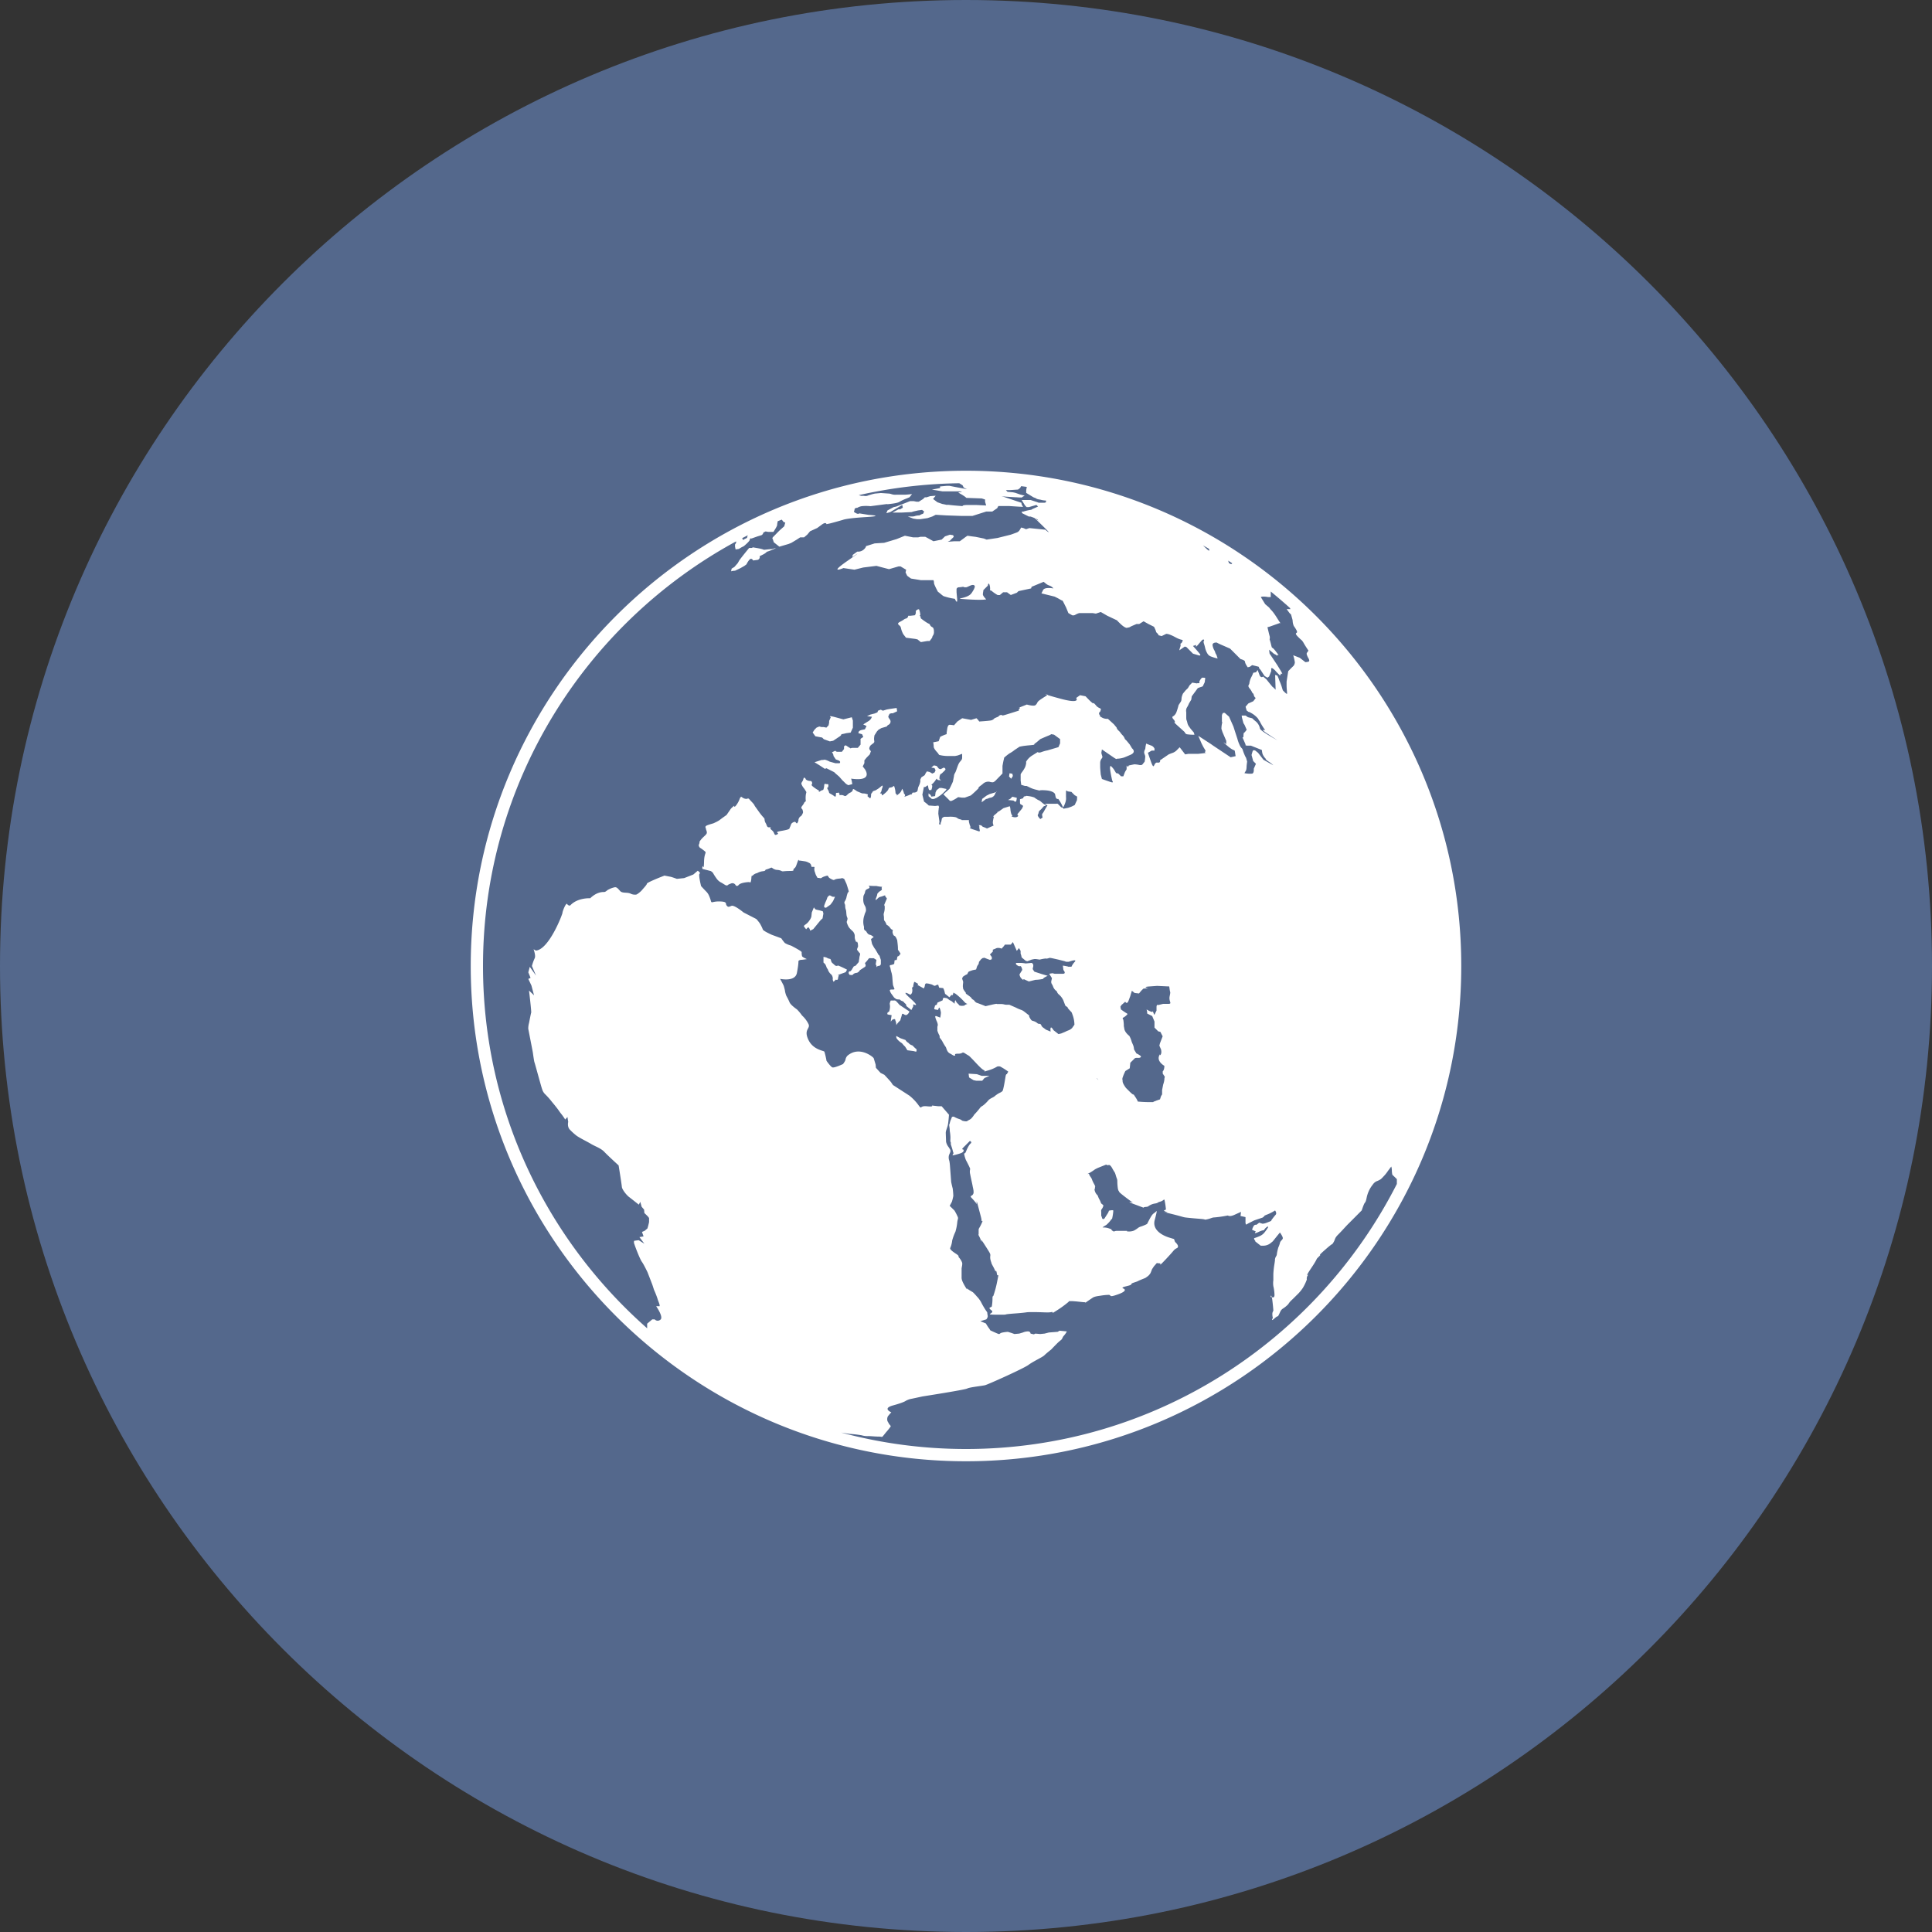<svg xmlns="http://www.w3.org/2000/svg" width="1024" height="1024" fill="none">
   <rect width="100%" height="100%" fill="#333333" stroke="none"/>
   <g clip-path="url(#a)">
      <path fill="#54688C" d="M512 1024c282.77 0 512-229.23 512-512S794.77 0 512 0 0 229.23 0 512s229.23 512 512 512Z"/>
      <path fill="#fff" d="m523.77 423.14.89-.3a3.107 3.107 0 0 0 2.63-1.75c.185-.46.413-.902.68-1.32-.407.179-.824.333-1.25.46l-2.06.59-1.76.86-2.33 1.76-.12.79-.16 1 2.33-1.75a4.196 4.196 0 0 0 1.15-.3m-88-32.26.86.87 3.2 1.16 1.76-.33 3.48-2.32c.87-.56.87-1.13.87-1.13l1.43-.29 1.2-.29 2.28-.31 1.19-2.59v-3.77l-.57-1.77-4.47 1.13-4.29-1.16c-4.39-1.16-2.38 0-2.38 0l-.87 2v.88l-.3 1.45-1.16 1.2-1.45-.3h-1.13l-1.19-.29-1.45.59-1.13 1.16-.92 1.43 1.43 2 3.61.68Zm-43.31-89.8 2.06-1.17 1.15-.86c.364-.828.845-1.6 1.43-2.29 1.2-1.49 2.07.26 2.07.26l2-.26a1.532 1.532 0 0 0 1.227-.636 1.53 1.53 0 0 0 .223-1.364l1.76-.87c1.71-.86 2-1.45 2-1.45a31.187 31.187 0 0 0 3.78-1.46c2.63-1.16-.87 0-.87 0s-.87 0-3.2.27 0 0-5.16-.86 0 0-3 0h-.87s-4.34 5.25-5.26 6.67l-.8 1.4-1.76 2-1.45.87-.3 1.45a6.721 6.721 0 0 1 2.06-.31l2.91-1.39Zm105.49 116.5-1.5 1.16-.57 1.16-.26 2-2 .29-.35-.86-1.13-.87v1.5l1.76 1.46h1.1l1.45-.6 1.76-1.16a19.198 19.198 0 0 0 2.06-1.75l.89-.87.56-.89-2.63-.55h-1.13l-.01-.02Zm124.63-35.46c.92 1.49-1.76-.56 1.76 2.63l3.53 3.18a1.884 1.884 0 0 0 1.13 1.19c1.35.2 2.715.29 4.08.27l-.31-1.16-1.71-2-.61-.87a5.367 5.367 0 0 1-1.15-2.4c-.3-1.45-.56-1.13-.56-2.62v-2.91a3.61 3.61 0 0 1 .26-2.32c.473-.728.871-1.502 1.19-2.31l1.2-2 .26-1.77 3.2-4.34c2-.87 2.58-.59 2.89-1.46.31-.87.87-1.45.87-2.29 0-.84.57-1.77-.3-1.77-.87 0-1.13-.27-1.76.57-.63.84.3-.57-.57.86-.87 1.43.57 1.46-.87 1.46s.31.29-1.43 0l-1.77-.29-1.43 1.45-.86 1.46-1.2 1.16-1.42 1.72a9.642 9.642 0 0 0-.63 1.75c-.27 1.2 0 1.77-.57 2.64l-1.13 1.72a35.73 35.73 0 0 1-1.15 3.79 4.755 4.755 0 0 1-1.49 2s-1.2.29-.31 1.45c.89 1.16 0-.29.87 1.16m-145.3-50c.3.87.3 1.16.57 2 .27.84.87 2 .87 2l1.47 1.89 4.91.63 1.2.27 1.76 1.43 3.47-.59h1.2l.86-1.13c.89-1.17.27-.89.89-1.78a3 3 0 0 0 .51-2 4.003 4.003 0 0 0-.26-1.73c-.26-.87-1.15-.59-1.76-1.78-.61-1.19 0 0-3.2-2.29s-1.13-1.16-2-2.36c-.87-1.2 0 0 0-.85a9.562 9.562 0 0 0-.57-2.62c-.31-.86-1.81.57-1.81.57v.87a2.373 2.373 0 0 1-.52 1.46l-2.33.27h-1.19a1.54 1.54 0 0 1-1.15 1.46c-1.13.27-.86.57-3.19 1.75-2.33 1.18 0 1.75.27 2.64M451 396.73l-1.09-.63-1.69-1.1-.87.55V397l-1.13 1.45h-2.33a1.196 1.196 0 0 1-1.13-.57l-1.81.86.61.87.27 1.16 1.17 1.73 1.45.55c1.45.63.57 1.46.57 1.46h-2.27l-3-.83a11.946 11.946 0 0 0-2-.87 2.185 2.185 0 0 0-1.5 0h-.82l-3.72 1.19 2.84 1.75 2.63 1.75.87-.31 4.08 2.07.87.83 1.71 1.46 1.76 2 1.2 1.16a5.275 5.275 0 0 0 2 1.45l2.07-.57-.31-1.75-.31-1.15c12.19 1.72 7.28-5 7.28-5l-1.13-1.46.87-1.77V403l1.15-1.42 1.71-1.75.61-1.72a2.124 2.124 0 0 1-.87-1.46c.087-.664.393-1.28.87-1.75l1.15-.87c1.19-.9.3-1.16.56-3.2.1-.6.1-.91.17-1.08l1.34-2.12.82-.87 1.5-.86 2-.59c2-.57 0 0 1.77-1.16a1.877 1.877 0 0 0 1.083-1.878 1.867 1.867 0 0 0-.223-.732l-.61-.87c-.57-.87-.26-1.16-.26-1.16l.56-1.16.87-.29h.87l2.29-1.06-.26-1.75s-4.65.6-5.54.89l-1.76.55-1.13-.55-1.45.55-.31.87-1.43.59-2.33.6-1.76.85 2.63.29-.57 1.16-.87.9-3.19 2 1.76.86-.89 1.75-1.49.29c-1.39.29-1.71.87-1.71.87l-.27.87 2 .57.63 1.46-.89.57c-.87.57-.56.83-.56.83v2.64l-1.45 1.72h-2.36c-1.28 0-1.43.23-1.28.38m104.44 120.55s.27-.25-.21-.09l.21.09ZM485 555.49l-.82-.79a1.863 1.863 0 0 0-1.13-.79 3.864 3.864 0 0 1-1.55-1.16l-.57-.36a4.268 4.268 0 0 1-1-1.17l-2.68-.94-2.18-1.2c-.082.468-.004.951.22 1.37a9.01 9.01 0 0 0 2.53 2.31c.363.277.674.616.92 1l1 1 1.19 1.9 3.26.43 1.39.35c.2-.351.275-.761.21-1.16a1.462 1.462 0 0 0-.78-.72M548.23 515l-.57-.86c-.63-.85 0-1.16 0-2.33a1.468 1.468 0 0 0-.87-1.46l-3.2.3a16.488 16.488 0 0 0-2.94-.3h-1.72c-.86 0-.3.86-.3.86s1.2 1.16 2 .87c.8-.29 1.19 2 1.19 2l-1.45 2.33a3.594 3.594 0 0 0 1.45 2.59c1.45 1.2 0 0 .87 0l2.63 1.2 3.47-.87A20.348 20.348 0 0 0 552 519c1.71-.27 0 0 2-1.15l1.25-.66-2.68-.79-4.34-1.4Zm-71.63 26.35c.78-.6.63-.82.78-1.38.255-.692.466-1.401.63-2.12.35-1.52 1.5.77 2.68 0a3.206 3.206 0 0 0 1.31-1.75l-5.22-3.48s-1.19-1.37-1.76-1.94a1.48 1.48 0 0 0-1.34-.39h-1.55a6.357 6.357 0 0 0-.57 1.73 6.84 6.84 0 0 1 0 3c-.4 2.11-.78.92-1.13 1.75-.35.83.16.94.16.94l2 .36s-.21 1.19-.4 2.74c-.19 1.55.21-.36 1.39-.59 1.18-.23.73.22 1.13 1 .234.682.352 1.399.35 2.12a8.745 8.745 0 0 1 1.55-1.93m-42.32-58.93s-1.45-.27-1.9-.44c-.45-.17-1-1.13-1-1.13l-1.13 2.74s-.16 1.89-.26 2.35a7.021 7.021 0 0 1-1 1.88 7.254 7.254 0 0 1-2.16 2.18c-1.2.76-.57 1.19-.57 1.19l1 1.3a8.006 8.006 0 0 1 1-1c.42-.27 1.15 1.32 1.15 1.75l1.65-.87 3.31-4.05a12.887 12.887 0 0 1 1.6-1.62s.3-1.88.4-2.32c.1-.44-.3-1.46-.3-1.46l-1.79-.5Zm8.12 29.07c-.83-.86-1.45-1.16-1.72-1.75-.27-.59-.3-1.59-.87-1.59a4.25 4.25 0 0 1-1.6-.61 6.724 6.724 0 0 0-1.76-.43v3c.366.299.701.634 1 1 .294.563.535 1.152.72 1.76.17.4.57.59.73 1.32a5.927 5.927 0 0 0 1.76 2.33 3.312 3.312 0 0 1 .68 2.62c.077.417.237.815.47 1.17l1.18-1.17s1 .56 1.15-.46c.15-1.02.16-1.16.46-1.58.3-.42-1.86.14.87-.89l2.74-1 .73-1.32a50.897 50.897 0 0 0-4.64-2.18c-.44 0-1.07.57-1.93-.29M437.17 481l.63.13 2.28-1.59a21.175 21.175 0 0 0 1.49-2c.27-.63 1-2.21 1-2.21h-.73c-.73 0-.73-.13-1.3-.42-.57-.29-.73-.46-1.19-.17a5.006 5.006 0 0 0-.82.9s-.31 1-.63 1.72a20.28 20.28 0 0 0-1 2.49c-.31 1.06.26 1.19.26 1.19m99.68-69.75-.26-1.19-1.5-.26-.26 1.72 1.13 1.19.89-1.46Zm18.29-42.82c.106-.057.206-.124.3-.2 0 0-2.67-.6-.3.2Zm-2.79 63.15v-.1s-.31.55 0 .1Zm121.14 255.71s.26.16.57.3c-.36-1.9-.57-.3-.57-.3ZM482 263.49l-.1.09s.56-.25.1-.09Zm196.7 66.65-.21.05c.47.5.21-.05.21-.05Zm-140.09 94.47c.183-.57.284-1.162.3-1.76l-2.32-.57-1.2 1.17-1.13.56 2.89.3s1.15 1.13 1.46.3Zm-10.44-5.25s-.05 0-.21.43c.42-.31.21-.43.21-.43ZM516 572.52l1.45.29h3.15l1.19-1.43 2.63-1.15h-4.08l-2.58-.9-4.39-.27.26 2 2.37 1.46Zm49.09-60.46-1.76-.27.3 2.33s1.76 2-.3 2H559l-1.19-.3-1.71.3 1.45 2.32-.31 1.45a2.094 2.094 0 0 0 .31 1.76c.56.83.56 1.42 1.13 2.31a5.29 5.29 0 0 0 1.45 1.43c.192.707.61 1.332 1.19 1.78a9.004 9.004 0 0 1 2.33 3.18c.3.86.57 1.47.87 2.33.3.86.87.56 1.45 1.42.58.86-1.2-1.13.57.9s1.19.85 2.06 3.2c.547 1.58.841 3.238.87 4.91l-1.24 1.76a5.282 5.282 0 0 1-1.71 1.16c-.685.245-1.353.536-2 .87l-2.06.86-1.45.33-2.63-2.07s-2-3.67-1.55.77l-.57-.27-1.9-.79s-.42-.35-1.55-1.15c-1.13-.8-.78-1.92-1.9-1.92-1.12 0-.78-.42-2.33-1.16s-1.6 0-2.74-2c-1.14-2 .78-.39-1.2-1.94-1.98-1.55-2.33-1.92-3.47-2.33a17.981 17.981 0 0 1-2.74-1.19l-3.47-1.51h-1.55c-1.2 0-1.2-.38-3.1-.38h-2s.63-.38-2.68.38l-3.26.76s-3.31-1.35-4.49-1.72c-1.18-.37-1.35-1.37-2.12-1.73-.77-.36-.82-1-1.6-1.58-.78-.58-1.35-1-1.9-1.37-.55-.37-.36-.74-.36-.74l-.78-1-.61-1-.17-1.19v-.77l.17-1.72-.17-.63-.4-1.15.4-1 1.15-.77 1.19-.61.57-1.17a5.445 5.445 0 0 1 1.19-.55c.52-.2 1.15-.39 1.15-.39l1.76-.36.57-1.78.77-1.16.22-1.13 1.09-1.37.78-.59 1-.18s.78.36 1.9.77c.94.31 1 .36 1 .39l1-.39v-1.16l-1-1.35 1.54-1.54v-1l1.39-.55a2.83 2.83 0 0 1 1.5-.39 4.365 4.365 0 0 1 1.76.39l1.19-1.34.57-.79h3.1l1.13-1.35 2.06 4.66 1.15-1.49.87 1.49v1.42l.3.87.27 1.19 2.06 1.72.87.31.87-.31 1.45-.57 1.45-.29h.87l2 .29a19.424 19.424 0 0 1 3.2-.59c.87 0-.63.3.87 0s.57-.55 3.15 0l2.63.59 3.52.89s.26.27 1.13.27h.89s4.64-1.75 3.19 0a9.222 9.222 0 0 0-1.76 2.61h-2s.87 0-.83-.29m17.16 60.41-.87-.82v-.23l.87 1.05Zm25.89-35.7s-.92 0 .82.86l1.76.87 1.2 2.91v3.2l2 2 1.13.27 1.2 2.36-1.44 3.73-.3 1.2.87 2s.56 2-.31 2.92c-.87.92 0-2-.82.87s2.91 4.92 2.91 4.92c0 2.32-.87 2.92-.87 2.92v1.19l1.13 1.73a3.881 3.881 0 0 0-.26 1.45 11.47 11.47 0 0 1-.63 2.62l-.57 2.92v2.31l-.56.89-.57 1.75-1.76.6c-.472.214-.956.401-1.45.56-.87.3.87.3-2.33.3-2.74 0-5.42-.23-6.2-.3a11.26 11.26 0 0 0-1.08-2.06l-1.15-1.73s0 .61-2.06-1.43l-2-2s-1.77-2.32-1.77-3.49c0-1.17-.3-.86 0-2a27.211 27.211 0 0 1 1.45-3.47l2.33-1.46.3-2.94s.57-.57 1.45-1.42.87-1.17 2.06-1.17h1.15s1.76-.27.56-1.19a9.198 9.198 0 0 0-2-1.16s-.3-.56-.87-1.46c-.57-.9-.3-.83-.57-2-.27-1.17-.87-2-1.19-3.2a11.911 11.911 0 0 0-1.13-2.64s-2.33-1.73-2.64-3.74c-.31-2.01-.26-.86-.26-2.06a21.896 21.896 0 0 0-.3-2.89s-.87-.55.3-1.16a6.678 6.678 0 0 0 2-1.76l-.61-.44-.26-.13c-.17-.1-.42-.29-.89-.57L594.1 535l-.26-1.43.57-.89 2-1.76s.87 1.76 1.76-.57l.87-2.32.87-2.91 1.45 1.17 2.33.27 1.19-1.45L606 524l2.58-.27s-3.47-.61.61-.89l4.08-.3 6.36.3s0-.86.3 1.46.57.87 0 3.78c-.57 2.91 1.71 4-.87 4h-2.63l-2.58.63s-.87-.63-.87 1.16v1.76l-1.13 2.29c-.94-1.71-.63-2.29-.94-1.71-.31.58-3.19-1.17-3.19-1.17l.4 1.76Zm-57.88-261c.05.26-.63-.35-1.45-1.07.68.33 1.35.72 1.45 1.07Zm190.11 351.75C698 710.79 611.57 768 512 768a254.643 254.643 0 0 1-66.13-8.7l4.39.69c2.145.128 4.282.375 6.4.74 1.128.335 2.304.48 3.48.43 1.64 0 3.52.26 5.42.26s1.86.48 2.44-.26c.58-.74.63-.77 1.6-2a32.31 32.31 0 0 0 2.48-3.09c.16-.42-.87-1.15-1-1.58-.13-.43-.82-1.15-.82-1.9a3.539 3.539 0 0 1 .3-1.86 22.62 22.62 0 0 1 1.86-2.16s-5-2.06.87-3.66 6.81-2.45 6.81-2.45a12.015 12.015 0 0 1 2.18-.9c.73-.13 6.67-1.42 6.67-1.42s22.43-3.49 23.71-4.2c1.28-.71 7.86-1.35 9.46-1.76 1.6-.41 20.47-8.86 23-10.76 2.53-1.9 7.39-4.05 8.42-5.09 1.03-1.04 3.61-3.06 3.61-3.06s2.18-2.29 2.63-2.71a22.092 22.092 0 0 1 2.58-2.33c.78-.63.78-1.51 1.45-2.2.647-.71 1.202-1.5 1.65-2.35l-3.87-.38-1 .59-2.32.18-2.33.18-2.33.59-2.33.22-2.53-.22-.78.39-1.76-.39s0-1.35-1.71-1.15a6.514 6.514 0 0 0-2.33.56l-2 .59-2.48.22-1.6-.57-1.9-.59c-.92.06-1.835.177-2.74.35-2.12.4-1.15 1.22-2.7.59-1.55-.63-3.87-1.73-3.87-1.73a8.688 8.688 0 0 0-1-1.51c-.57-.81-1.35-2.15-1.35-2.15l-2.94-1.2 3.14-.94a2.83 2.83 0 0 0 .78-1.54c0-.77-.21-1.21-.21-1.77s-.21-.61-.92-1.69a41.572 41.572 0 0 1-2.38-4.13 13.596 13.596 0 0 0-2.28-3.06 25.573 25.573 0 0 0-2-2.15c-.82-.57-2.74-1.52-3.1-2.11-.36-.59.73 2.11-1.19-1.17s-1.76-4.05-1.76-5.07v-4.25c0-.55.61-2.51.21-3.31a8.38 8.38 0 0 0-1.55-2.51c-.78-.76.63-.57-1.71-2.08-2.34-1.51-3.31-2.53-2.94-3.1a13.463 13.463 0 0 0 1-3.87c.428-1.599 1-3.155 1.71-4.65a26.612 26.612 0 0 0 1-5.21c.21-1.56.63-1.78.21-2.72a28.765 28.765 0 0 0-1.71-3.31l-2.53-2.49 1.15-2.14c.326-1.025.583-2.071.77-3.13a39.701 39.701 0 0 0-.35-4.06c-.21-.56-.78-3.28-.78-3.28l-.63-8.35a26.228 26.228 0 0 0-.35-2.89 4.822 4.822 0 0 1-.21-2.91c.4-1.17.78-1.56.78-2.33s-.22-.81-.92-2a6.59 6.59 0 0 1-1.39-2.92c0-.55-.16-4.22-.16-4.83a5.895 5.895 0 0 1 .35-1.54s.21-.61.63-1.92c.42-1.31.73-6 .73-6l-3.88-4.48h-1.71l-3.52-.4s1.34.82-2.68.4c-4.02-.42-2.38 2.14-4.51-.77a25.892 25.892 0 0 0-4.64-4.83l-8.74-5.65s-.56-.77-.92-1.35c-.36-.58-3.66-4.08-3.66-4.08l-2-1-2.46-2.7-.17-1.75s-.82-2.72-1-3.31c-.18-.59-7.54-6.79-13.94-1.34a4.138 4.138 0 0 0-1 1.92c0 .78-1.34 2.49-1.34 2.49s-4.65 2.18-5.64 1.76c-.99-.42-3.1-3.47-3.1-3.47a40.432 40.432 0 0 0-1.13-4.86c-.42-.6-6-.94-8.52-6.38-2.52-5.44 1.13-5.77.16-8.12a15.098 15.098 0 0 0-3.47-4.65 24.546 24.546 0 0 0-2.74-3.28c-.57-.38-3.31-2.35-3.88-3.71a30.841 30.841 0 0 0-1.71-3.44 12.344 12.344 0 0 1-.78-3s-.4-1.73-.63-2.35c-.23-.62-1.9-3.66-1.9-3.66s7.95 1.77 8.9-3.1c.95-4.87.82-6.38.82-6.38a2.101 2.101 0 0 1 1.35-.59c.78 0 3.1-.39 3.1-.39s-2.33-1-2.53-1.56a7.348 7.348 0 0 1-.21-2.12c0-.59-5.64-3.48-5.64-3.48a13.269 13.269 0 0 1-3.26-1.37 20.963 20.963 0 0 1-1.9-2.5l-5.1-1.89s-4.3-1.93-4.65-2.72a22.344 22.344 0 0 0-1.6-3.28 27.45 27.45 0 0 0-1.86-2.32l-6.81-3.5s-4.86-4.06-6.36-3.49c-1.5.57-1.76.81-2.58-.18-.82-.99.63-2-3.47-2.15-4.1-.15-4.44 1.16-4.86-.18a18.214 18.214 0 0 0-1.13-3.13 7.314 7.314 0 0 0-1.15-1.72c-.61-.57-2.94-3.1-2.94-3.1s-1.55-6.19-.78-6.59c.77-.4-1-1.56-1-1.56l-2.33 2-4.86 1.9-3.87.4s-2.7-1-3.47-1.13c-.77-.13-3.1-.6-3.1-.6l-2.53 1s-6.77 2.7-6.77 3.28c0 .58-1.9 2.51-2.53 3.31-.63.8-2.68 2.5-3.26 2.5a5.33 5.33 0 0 1-3-.59c-1.9-.77-4.23 0-5.42-1.34-1.19-1.34-1.71-2-2.68-2a11.551 11.551 0 0 0-3.31 1.16c-1 .4-1.55 1.38-2.53 1.38-.98 0-3.88 0-7.33 3.31 0 0-6.77-.4-10.64 3.86a1.544 1.544 0 0 1-.892-.149 1.541 1.541 0 0 1-.658-.621c-.61-1-2.51 3.84-2.51 4.64 0 .8-7.19 19.54-14.11 20l-1.2-.7s1.3 3.49.57 4.81a23.162 23.162 0 0 0-1.45 4.08l2.18 5.09-3.31-4.66-.78 2.92 1.19 2.92-1.19.57 1.65 3.49 1.39 5.22-2.67-2.56s1.35 11.17 1.15 11.74c-.2.57-1 4.79-1.15 5.51a10.978 10.978 0 0 0-.4 3c.1.6 2.33 11.91 2.44 12.68.11.77.63 4.61.87 5.19.24.58 3.77 13.69 4.08 14.28a6.01 6.01 0 0 0 1.59 2.59 39.04 39.04 0 0 1 3.62 4.09c3.77 4.49 3.61 4.76 4.81 6.21a32.9 32.9 0 0 1 2.16 3.07l1.2-1.32.4 2.59s-.68 2.66 1 4.23a32.892 32.892 0 0 0 3.31 3c1.81 1.33 5.69 3.18 7.87 4.49 2.18 1.31 5.12 2.2 7 4.2s7.54 7.14 7.54 7.14 1.6 9.88 1.71 11.33c.11 1.45 2.48 4.39 3.78 5.38 1.3.99 5.21 4.09 5.21 4.09l.78-1.49.73 2.62 1.29 1.49.16 1.85s2.48 2.2 2.48 2.75v2a34.732 34.732 0 0 1-.87 3.39l-1.45 1.24-1.43.61.82 2.36-2.18.39 2.63 3.5-3-1.86-1 .1-1.43.21a2.696 2.696 0 0 0 .16 1.86c.4 1.33 2.89 7.84 3.93 9.26s3 5.54 3 5.54l2.58 6.67.87 2.68c.73 1.6 1.371 3.239 1.92 4.91.16.86 1.76 3.95.72 3.79a4.286 4.286 0 0 0-1.49 0s4.08 5.8 2.21 7.1a2.131 2.131 0 0 1-3-.16h-1.3l-2.71 2.28V704l.47.44C289.93 657.52 256 588.66 256 512c0-97.06 54.31-181.68 134.15-225.06v.79l-.57.86v1.17l.31 1.45 1.71-.27 1.43-.86 1.2-.6s3.2-2.61 3.2-3.49c0-.88.87-.57.87-.57l3.2-1.13s1.13-.33 2-.61c.87-.28 1.13-1.46 1.13-1.46l1.2-.57a6.725 6.725 0 0 0 1.76.27h2.33s2-2.91 2-3.75a5.857 5.857 0 0 1 .31-1.76l-.17-.08c.73-.31 1.5-.6 2.28-.91l1 1.26.87.29-.56 2s-2.07 1.75-3.2 2.91c-1.13 1.16-1.71 1.76-2.58 2.62-.87.86-.31 1.17-.31 1.17l.57 1.75 2.94 2.33 4.93-1.45 1.45-.59 2.91-1.75 1.76-1.16h2.06l1.71-1.46 1.45-1.75 3.82-1.75 2.33-1.72c2.33-1.76 2.58-.31 2.58-.31l1.45-.29c1.45-.3 7.3-2 7.3-2s1.76-.83 12.19-1.46 1.45-1.16 1.45-1.16l-3.52-.56c-3.47-.6-.82 0-1.71 0s-.87 0-2-.6-.3-.83-.3-1.72 1.45-.86 1.45-.86a6.597 6.597 0 0 1 2.32-.87 20.896 20.896 0 0 1 4.65 0s2.63-.33 6.67-.87.87 0 3.2-.26 4.69-.6 5.52-1.19a24.485 24.485 0 0 1 3.78-1.76l1.55-.66 1.34-1.67s-3.15.33-4 .33H475a6.384 6.384 0 0 1-2.58-.33 4.821 4.821 0 0 0-1.19-.27l-4.34-.3-3.2.3-1.2.27-2 .59-.87.33a3.847 3.847 0 0 1-1.76 0h-1.47l-1.13-.33v-.05a257.161 257.161 0 0 1 53.17-6.29l1.76 1.08.57 1.19 1.76.87-6.41-1.2-2.89-.57h-1.45l-3.52.33v.83l-4.34.87 2 .29 3.52.59h7.3c6.1 0 1.15.57 1.15.57l.86.59s1.15.6 2 1.19a8.662 8.662 0 0 1 1.45 1.13l8.16.29 1.76.57v1.17l.57 2-5.21-.26h-4.65c-2.94 0-2.63.59-2.63.59s-4.64-.33-6.67-.59c-2.03-.26-1.5 0-1.5 0s-1.13-.29-2.58-.55l-2.58-.9-2.32-1.75 1.38-1.72-2.89.23-2 .63h-.87l-.87.86-2.33 1.46h-1.13l-1.5-.3h-2L475 268.5l-1.38.3-3.26 1.75-.57 1.46 2.06-.59 6.36-3.79.3 1.46-1.43.86h-.87l-3.2 1.72h4.91l5.26-.26.87-.29 2.58-.59 2.07-.27 1.13.86-.57 1.16-.87.3-1.13.59a8.403 8.403 0 0 0-2.07.27 4.898 4.898 0 0 1-1.43.3h-2.63l2.94 1.13 2 .3h1.76l3.77-.56 2.58-.87 1.76-.9 5.54.33 7.86.27h6.1l7.3-2.32h3.2l2.58-1.75.63-1.16h5.78l4.08.27c4.08.3 3.2 0 3.2 0l-.61-.86-.27-1.16-10.49-3.53 1.19.22s.82.1 6.11.4c.72 0 1.29.08 1.76.1 3 .13 1.71-.1 1.71-.1l1.49-.85-2.37-.59-1.72-.6-.86-.3-1.22-.27-2.94-.27-.82-.9h2l4.39-.29 1.15-.87.51-.93c1 .12 2 .25 3 .39l-.31 1.71v1.46l1.5.9 2.33 1.43 1.45.56s0 .3 1.43.57c.489.068.974.168 1.45.3.764.18 1.545.277 2.33.29v.87c-.348.239-.77.345-1.19.3h-2.7a13.96 13.96 0 0 0-1.65-.59l-2.63-.87h-4.73l1.76 2.88.87.9h1.19l4-1.16.87.86-3.42 1.52s.87 0-.92.3a25.414 25.414 0 0 0-3.47.86h-.87l.3.87 3.52 1.75h.82c.74.225 1.468.488 2.18.79.61.53 1.34 1.25 2.21 2.1 9.32 9 3.47 4.08 3.47 4.08l-8.42-.86-1.76.61-1.43-.61-1.15-.29-.87 1.46a3.206 3.206 0 0 1-1.45 1.16c-.86.33-3.19 1.16-3.19 1.16l-7 1.75-5.82.87-1.45-.57-4.35-.89-2.06-.26-2.28-.33-.87.57-1.19.89-2 1.46h-2.89l-3.52.29 1.19-.59.82-.86 1.2-1.17-.31-.86-1.71-.29-2.63.9-1.77 1.71-4.34.87-3.2-1.76-1.13-.59h-2.63l-1.2.3H484l-4.39-.87-4.34 1.76-6.67 2-5 .3-4.6 1.45s0 .87-1.43 2a4.52 4.52 0 0 1-3.2.9l-2.37 1.72-.26 1.17s7.8-5.2-2.63 2.06-2.07 3.78-2.07 3.78l5.84.86 4.65-1.16 7-.87c4.34 1.17 6.67 1.75 6.67 1.75l5-1.45h1.13l2.94 1.75-.3 1.46.87 1.75c1.15.86 2 1.46 2 1.46l5.26.86h6.67c.179.466.267.961.26 1.46 0 .86 2.07 4.65 2.07 4.65 2.58 2 2.58 2.32 3.77 2.59 1.139.36 2.298.657 3.47.89l1.76.3s1.45 3.47 1.2 0l-.31-3.49v-1.76a1.346 1.346 0 0 1 1.2-.87 15.601 15.601 0 0 0 2.33-.29s.26.29 1.13.29c.87 0 .57 0 2.58-.87 2.01-.87 2.63 0 2.38.87a8.103 8.103 0 0 1-1.2 2.33c-.56.87 1.76-2.33-.56.87-2.32 3.2-11.06 2.61-2.33 3.18 8.73.57 10.18 0 10.18 0s-1.76-1.73-1.76-2.62a9.803 9.803 0 0 1 .3-2s-.61.27.87-1.16l1.45-1.46s.26-2 .87-.57a6.927 6.927 0 0 1 .27 3.18c.05-.1.21-.43 1.43.61.827.654 1.707 1.24 2.63 1.75h1.2l1.71-1.45h2s-.26-.3.87.57l1.2.86 3.19-1.19.89-.86 6.67-1.43.3-.87 6.36-2.63 1.43 1.15a6.13 6.13 0 0 0 1.76.89c.79.291 1.483.796 2 1.46 0 0-4.65-.87-5.48.86l-.87 1.76 7 1.72 1.76.89 2 1.13s.3-.26.87.9l1.45 2.88 1.19 2.92 2 1.16a2.238 2.238 0 0 0 1.76-.3 8.404 8.404 0 0 1 2.06-.86h7l1.76.29 2.59-.86 3.47 2 5.12 2.42c.421.481.868.938 1.34 1.37 2.58 2.63 3.78 2.63 3.78 2.63l1.45-.3 1.13-.61 2.63-1.13h1.45l2.33-1.46 2.58 1.46 2.94 1.46c1.76 3.47.57 2.31 1.76 3.47 1.19 1.16 0 .89 1.15 1.16l1.13.3 2.38-1.16s1.13-.3 4.91 1.77c3.78 2.07 4.08.89 3.77 2a2.008 2.008 0 0 1-1.13 1.45 2.304 2.304 0 0 1 0 1.49 18.236 18.236 0 0 0-.57 2l2.91-2 .87.26 3.47 3.5 2.89.86s1.76.59.63-.86-3.52-4.08-3.52-4.08l1.76-.57s-.87 2 .87 0l1.71-2s1.19-1.46 1.5-.59c.31.87-.63 0 0 2 .222.656.409 1.324.56 2a10.309 10.309 0 0 0 1.45 3.49c.369.512.87.913 1.45 1.16 1.221.495 2.482.883 3.77 1.16l-.56-1.75-.63-1.16a4.83 4.83 0 0 0-.57-1.46 7.424 7.424 0 0 1-.87-2.33c-.46-1.75 1.6-1.8 2.23-1.75-.05 0 .3.3 3 1.46l4 1.75 1.76 1.75 3.78 3.79s2.38.55 2.38 1.46c0 .91 1.43 2.91 1.43 2.91l1.15-.3 1.19-.86 2.33.57 1.13.29.57 1.43s-.26-.87.87.9 1.76 2.62 1.76 2.62l1.45.85.87-.61 1.13-2.85v-.9s-.26-1.43 1.15-.29.61.59 2.06 2.06l1.45 1.46.63-1.19s1.43 1.47-.31-1.46l-1.76-2.88-2.33-3.5-1.76-2.61-.25-2.06 1.76 1.45a4.79 4.79 0 0 0 1.71 1.15c.87.3.3 1.19.87.3.26-.43.73-.08.87.09-.1-.17-.56-.61-1.45-1.84-2.63-3.49-2-1.16-2.63-3.49a32.99 32.99 0 0 0-.87-3.18 3 3 0 0 0 0-1.77c-.26-.87-1.13-4.64-1.13-4.64l1.13-.29 5.64-2c-.21-.27-.68-1-1.55-2.37-2.33-3.79-3.47-4.66-3.47-4.66l-.89-1.13-2.06-1.75-2.33-3.78c1.19-.57 3.82 0 3.82 0h1.45v-2.93a270.44 270.44 0 0 1 10.18 8.73l.26.6h-2l1.45 2 .87.86.56 2c.19.565.294 1.155.31 1.75.079.787.271 1.558.57 2.29 0 0 1.76 2.37 1.76 3.2 0 .83-1.76.3.56 2.64 2.32 2.34 1.76 1.42 2.33 2.31.57.89-.57-1.13.57.87s2.58 4.08 2.58 4.08l-.82 1.16s-.3.3 0 1.16c.221.607.495 1.192.82 1.75 0 0 .92 1.46 0 1.76a5.885 5.885 0 0 1-1.65.27l-3-2.32-2.87-1.11-.57-.25c.392 1.238.683 2.505.87 3.79a3.708 3.708 0 0 1-.61 1.75l-1.45 1.43-1.45 1.49-.87 5.51v2c0 1.76.26 3.53.26 4.34s-2.27-1.72-2.27-1.72l-.36-1.16a25.472 25.472 0 0 0-1.13-3.2 11.93 11.93 0 0 1-.57-1.46 13.902 13.902 0 0 0-.87-2l-1.13-.3.26 7.83-1.45-1.45s.57.87-.87-.87-2.58-3.2-2.58-3.2l-1.76-1.47s-1.19 1.19-2-1.11l-.87-2.35-.87 1.19-1.45.27a16.883 16.883 0 0 1-.87 2 10.504 10.504 0 0 0-1.2 3.52c0 .87-1.13 1.16 0 2.62a9.335 9.335 0 0 1 1.5 2.32c.87 1.43.27-.57.87 1.43s1.45.86.57 2.07l-.87 1.13-2.63 1.19-1.45 1.72.57 2 1.19.87s-.57-.57 1.45.59a12.817 12.817 0 0 1 3.2 2.62s-.31-.59.56.87c.87 1.46 0-.3.87 1.45a35.383 35.383 0 0 0 2.59 4.08s-2.8-.94.26 1.22c.35.23.73.5 1.24.82.51.32 1 .66 1.45 1l3.47 2.23s-8.9-4.79-9.2-6.16a6.755 6.755 0 0 0-2.11-3.71 20.042 20.042 0 0 1-2-1.75l-2.33-.59-1.19-.87h-2.07c.034.593.138 1.181.31 1.75.3 1.16.63 2.33.63 2.33l.56.86 1.15 2.62-1.15 1.43s-.56-.3-.56 1.77-1.2-.6 0 2l1.13 2.64s-.57.56 1.19.56H663l5.84 2.32c.026.676.13 1.347.31 2a7.368 7.368 0 0 0 1.71 2.62s-.3.3 1.45 1.46a15.662 15.662 0 0 1 2.58 2l-5.22-2.91-2.87-3.7-1.45-1.16s-1.13-.59-1.43.33c-.3.92-.57 2-.57 2l.87 3.2 1.45 1.46-1.15 2.62s.27 2.33-.87 2.59c-1.365.11-2.74.022-4.08-.26l.87-1.46a6.693 6.693 0 0 0 .27-1.75c0-.87.3-2.91.3-2.91l-.57-2a10.119 10.119 0 0 1-.87-1.75 22.597 22.597 0 0 1-.87-2.35c-.3-1.16-.87-.83-1.76-2.88a19.412 19.412 0 0 1-1.13-3.23c-.3-.83-2.07-6.37-2.07-6.37l-2.32-5.24-2.28-2h-.87a2.481 2.481 0 0 0-.63 1.76v2.91s.3 0 0 1.19c-.168.853-.255 1.72-.26 2.59l.56 1.72 2 4.65v1.78s-3.47-2.62.57.85 3.77 1.49 4.08 3.49l.31 2-2.63.59-9.27-6.17-1.2-.85-6.69-4.35 1.76 4.08.87 1.72 1.2 2-.31 1.16s1.77 0-.87.29l-2.63.29h-5.21l-1.76.3-2.91-3.79-1.71 1.75a6.197 6.197 0 0 1-1.81 1.16c-.87.29-2.28.87-2.28.87l-4.64 3.17s.57 1.46-1.45 1.19-1.43 4.64-3.26-.29l-1.7-4.9 2-1.16h1.5v-1.11a3.46 3.46 0 0 0-1.5-1.49c-.82-.26-2.91-1.13-2.91-1.13l-.3 1.43L607 397a3.63 3.63 0 0 0-.57 1.73c0 .87.57 1.46.57 2.33-.05.882-.153 1.76-.31 2.63l-1.13 1.42s-.3.61-1.76.33a13.32 13.32 0 0 0-2.63-.33l-2.91.61-.4.81-.73-.81v2l-.87 1.46-.87 2.29h-1.2L592.7 410l-1.15-.26-.87-1.46a9.129 9.129 0 0 0-2-2.33s-.3 0-.3.86-.31-1.77 0 .87 1.13 6.08 1.13 6.08.87 1.16-.31.87c-1.18-.29-5.16-1.76-5.16-1.76l-.61-2.33s-.31-3.18-.31-4v-2.34a3.833 3.833 0 0 1 .92-2.33c.57-.86 0-1.16-.3-2.91l.3-1.75s4.65 3.2 6.36 4.36c1.71 1.16 1.45.57 1.45.57a12.44 12.44 0 0 0 2.63-.3c1.19-.27 1.19-.27 4.64-1.75 3.45-1.48.87-3.47.87-3.47l-1.19-2-1.71-2.07-.87-.83a5.133 5.133 0 0 0-1.2-2 10.586 10.586 0 0 1-1.43-1.77l-.87-.85c-.87-.86-.87-1.45-.87-1.45l-1.45-1.75-3.2-2.92a5.441 5.441 0 0 1-3.47-.87c-2-1.16 0 0-.87-1.16a1.076 1.076 0 0 1-.131-1.418c.101-.14.236-.254.391-.332l.31-.87c.3-.89-.57-.89-1.45-1.46s-.87-.83-1.76-1.75-.87-.26-.87-.26a24.388 24.388 0 0 1-2-1.76l-2-2.06-2.91-.57-2.06 1.47s2.89 3.49-8.73.27c-3.48-.93-5.38-1.51-6.41-1.82-1.08.63-4.7 2.84-5.16 3.58-.63.87-.31.87-1.2 1.72-.89.85-4.64-.27-4.64-.27l-2.91 1.15c-2.94 1.19 0 0-.87.86s-.3 1.16-.3 1.16-5.54 1.76-7.54 2.35c-2 .59-1.19 0-2 0a1.822 1.822 0 0 0-1.43.86l-2.07.87a3.218 3.218 0 0 1-2 1.19c-1.45.26-6.1.55-6.1.55l-.63-.86-.82-.87-2.89.87-4.7-.87-2.58 1.75-1.76 2a15.601 15.601 0 0 0-2.33-.29c-.89 0-1.2 1.76-1.2 1.76l-.26 1.73c-.21 1.28-.1 1.46-.05 1.46-1.2.376-2.362.865-3.47 1.46l-.82 2.32-2.89.57c.161.76.248 1.533.26 2.31 0 1.17 2.06 3.2 2.06 3.2l.82 1.16c1.519.393 3.081.592 4.65.59h3.77l1.45-.29 2.33-.87v2c0 1.16-.57 1.42-1.45 2.61s-1.71 4.64-2.33 5.54a3.406 3.406 0 0 0-.56 1.72l-.57 2.91-1.24 2.68-.57 1.11-2 1.77L500 421l2.63 2.59.87.91h.82a20.606 20.606 0 0 0 3.53-2l2 .27h1.5l3.2-1.16s1.43-1.16 3.47-3.18c2.04-2.02 0 0 .56-.89s1.45-1.17 2.63-2.31a4.262 4.262 0 0 1 3.2-.9 5.625 5.625 0 0 0 1.71.3c.89 0 2.07-1.43 2.07-1.43l3.15-3.23v-4s.3-1.76.56-2.94a7.57 7.57 0 0 0 .3-1.42 24.898 24.898 0 0 1 2.91-2.33 16.173 16.173 0 0 0 2.63-1.76l2.63-1.75a32.293 32.293 0 0 1 3.47-.57c2.33-.26 0 0 2.64-.26s1.19-.3 2.06-.87c.87-.57 2.84-2.33 2.84-2.33s2.63-1.16 4.08-1.75a7.859 7.859 0 0 0 1.76-.87l1.45.27 3.2 2.35V394l-.87 2-4.91 1.45c-5 1.46 0 0-1.19.3-.987.225-1.959.513-2.91.86-1.45.59-2 0-2 0l-3.2 2a9.857 9.857 0 0 0-2.63 2.62c-.87 1.46 0 0-.31 1.46a8.173 8.173 0 0 1-.56 2 16.773 16.773 0 0 1-1.45 2.35c-.87 1.13-.87 1.42-.87 1.42v3.2l.3 2.32 2 .59h.87l1.19.57a15.047 15.047 0 0 0 4 1.46c3.2.86 0 0 4.64.27s5.22 2 5.22 2l.3 1.46c.31 1.45 1.45 1.13 1.45 1.13a25.239 25.239 0 0 1 2.06 3.52c.57 1.43.87.26.87.26.328-.643.602-1.312.82-2a6.578 6.578 0 0 0 .31-2.88v-2.92c0-.86.87 0 .87 0l2 .29.87.89.87.86 1.3.74-.1 1.88-1.2 2.59-1.76.86-1.71.61-2.48.48c-.46-.91-1.13-.69-1.13-.69l-1.13-1.16c-1.2-1.16-.79-.78-1.77-.78h-4.08c-3.47 0-.35.78-.35.78l-1.19 2-1.01 1.79c-.3.44-.51.72-.63.86v.87l.22 1-1.2.81a6.874 6.874 0 0 1-1.13-1.38c-.57-1 0-.77.21-1.92s0 0 .16-.59.78-.78 1.76-1.93.79-1 1.55-1.16c.76-.16-.35-.77-.35-.77a14.294 14.294 0 0 1-1.76-1.38c-1.35-1.16-.92-.39-3.1-1.93s0 0-.56-.4a15.512 15.512 0 0 0-3.53-.77c-1-.2-.78.18-1.49.18s-.83 1-.83 1l-1.71.55v1.75c0 1 .57 1 .57 1l1.13.77-.56 1.35-1.9 2.33c-1.2 1.35-.22 1-.22 1.54s-1.19 1.16-2.89.59c-1.7-.57 0 0-.21-.59s-.42-.57-.57-1.16a9.752 9.752 0 0 1-.42-2.29c-.16-1.58-.4-1.58-.4-1.58l-3.26 1-2.35 1.67-1.19.55s1.19-.55-.73 1-.82 1.35-.82 1.35a14.776 14.776 0 0 0-.57 2.91c.005.608.149 1.206.42 1.75l-3.52 1.56a12.053 12.053 0 0 0-1.35-.6c-1-.38-.78-.2-1.35-.74-.57-.54-.56-.4-1.34-.4s0 0 0 .77c-.034.525.02 1.053.16 1.56a.938.938 0 0 1-.16 1l-3-1c-2.89-.94 0 0-1.54-.59s0 0-.17-.79-.26-.55-.61-1.93-.22-.57-.22-1.16v-.57h-2.89c-2 0 0 0-1.71-.4s-1.19-.77-2.58-1.16a14.132 14.132 0 0 0-3.83-.18h-1.73c-.57 0-.57 0-1.55.76l-.35 1.76-.27.59a1.598 1.598 0 0 0 0 1l-.92-.18.22-1.37-.42-2.89c-.1-.79-.16-1.19-.21-1.39 0 0 .05-.08.05-.17 0-.706.054-1.412.16-2.11.005-.415.076-.827.21-1.22l-.35-.74-1.76.21-2.74-.21a4.17 4.17 0 0 1-.57 0 20.667 20.667 0 0 0-2.53-2.1l-.57-2.32c-.56-2.33-.3-1.46-.3-1.46s.3-1.46.63-3.2c.33-1.74 0 0 1.43-1.16a2.75 2.75 0 0 1 .78-.48l.1.18.27 1.46.3.87h1.19c.32-.744.496-1.541.52-2.35l-.46-.5a10.177 10.177 0 0 0 2.21-2.41c1.2-1.76 0 0 2.07 0s0 0 0-.85a4.14 4.14 0 0 1 .26-1.77c.3-.87.87-.87.87-.87s.87-.83 1.76-1.72-.57-1.46-.57-1.46l-1.76.87-.87-.29-1.19-1.45-1.45-.29-1.39 1.16 1.71.27.57 1.19-.57 1.16-1.19.55-1.38-.83-1.45-.33-.63.9-.57 1.13-1.74 1.13-.56 1.16v1.13l-.31 1.16-.87 2-.26 1.45c-.3 1.46-2.63 1.17-2.63 1.17l-.73 1.16c-.3-.43-.42 0-2.63.74s0 0-.87-1 0 0-.87-2 0 0-2.18 1.76-.52.43-1.3.16-.26-.74-.87-3.07-.26-.72-2.16-.43c-1.9.29-.16.59-3 3s-1 .3-2.16.16c-1.16-.14 0 0 .3-1.62s.68-1.59.57-2.32c-.11-.73-1 .57-2.64 1.59-1.64 1.02-.56.46-1.76.9s-.56.27-1.29 1.13c-.73.86-.27.74-.57 2.2-.3 1.46-1 0-1.5-.16s0-1.16 0-1.16a6.994 6.994 0 0 0-2.27-.57c-1 0-.78 0-2.58-.74s-.47-.16-2.07-1.16c-1.6-1-.73 0-1.6.86-.87.86-1 .29-2.48 1.76s-1.43 0-3.36.13 0 0-1-1 0 0-1-.16-.47.74-.73 1.62c-.26.88-.46.16-2.33-.87s-.73-.43-1.76-2.32 0-.46.16-2-.4-.83-1.43-1.16c-1.03-.33-.57.86-1 2.33-.43 1.47-.16.43-1.76 1.46s-.4 0-.87-.3a23.32 23.32 0 0 1-3-2c-1.6-1.33-.27-.91-.57-2.2-.3-1.29-1-.55-2.44-1.16-1.44-.61-.63-.89-1.45-1.34-.82-.45-.46.76-1.29 1.94-.83 1.18-.36 1.43-.22 1.85.225.527.525 1.018.89 1.46.372.456.706.941 1 1.45 1 1.46.1.46.1 4.08 0 .82.1 1.32.1 1.62-.05 0-.1 0-.21.13-1 .73-.31.56-1.6 2.18s0 1.45.16 2.48.42.85-.26 2.18c-.68 1.33-1 .72-1.65 1.89-.65 1.17 0 .87-.73 2.33s-.87-.59-1.76-.26a2.682 2.682 0 0 0-1.15.55c-.72.47-.72 1.33-1.19 2.2-.47.87.47 1.15-4.44 2-4.91.85-.52 1-2.38 1.89-1.86.89-1-.76-2.74-2.19-1.74-1.43-.31-1.59-.31-1.59h-1.43c-.89 0-1-1.16-1.45-2a4.34 4.34 0 0 1-.73-2.18c0-.86-.57-.61-3.2-4.34-2.63-3.73-1.76-2.35-2.18-3.2-.42-.85-1.9-2.18-2.63-3.09-.73-.91-1.13-.1-1.9-.26a3.777 3.777 0 0 1-1.86-.73c-1.13-.74-.57-.31-1 0-.43.31-.47 1.59-2 3.77-1.53 2.18-1.29.57-1.29.57a14.82 14.82 0 0 0-1.76 1.59c-.42.59-2.33 3.36-2.33 3.36s-2.48 1.72-3.78 2.75c-.785.514-1.615.955-2.48 1.32-.61.43-1.86.59-3.77 1.3-1.91.71-.87 1.49-.87 2s.46 1 .46 2-1.76 2-3.09 3.66c-1.33 1.66-.57 1.26-.87 2-.3.74-.52 1.16 0 1.92s0 0 2.21 1.72.42.46.27 6c-.15 5.54-.57 1.59-.82 2.58s0 1.33 0 1.33l4.49 1.16 1 .83a23.909 23.909 0 0 0 1.86 2.94 6.48 6.48 0 0 0 2.59 2.31c.61.3 1.19.76 2.21 1.32a1.168 1.168 0 0 0 1.6-.29l1.39-.57a1.918 1.918 0 0 1 2.32.74s.63 1.3 1.77 0c1.14-1.3 5.26-1.47 5.26-1.47l1 .16a9.147 9.147 0 0 0 .42-2.45c.16-1.89.4-.63.73-1.2a4.25 4.25 0 0 1 2.32-1.26 7.456 7.456 0 0 1 3-1c1.71-.16 1.19-.73 1.6-.86a16.06 16.06 0 0 0 2.44-.87c.87-.43.78 0 1.65.46.57.323 1.206.515 1.86.56.822.037 1.63.231 2.38.57.51.42 1.13 0 4.34 0s1.29-.57 2.33-1.3c1.04-.73 1.13-1.75 1.86-3.62.73-1.87.3-.59.87-.59.57 0 2.33.29 3.2.43.651.15 1.278.392 1.86.72.276.095.526.251.732.458.207.206.363.456.458.732l.27 1h1.29c.47 0 .16.43.16 1.32.05.639.209 1.265.47 1.85.169.713.463 1.39.87 2 .57 1.07.16.48 1.45.76s.56-.27 3-1 .57.16 3 1.42 1 .17 4.08-.1.73-.31 1.6-.31a2.382 2.382 0 0 1 1.45.57l1.13 2.48s.57 1.72 1 3.2c.43 1.48 0 .72-.46 1.88a18.676 18.676 0 0 0-.57 2.18 5.99 5.99 0 0 1-.87 2c-.57 1.16.21 1.16.21 2.45 0 .75.143 1.493.42 2.19.16.73.16 1.43.26 2.35.05.607.21 1.2.47 1.75.3.59-.31 2-.31 2v.42c.26.919.64 1.8 1.13 2.62.447.578.949 1.11 1.5 1.59 1 1 .73.59 1.2 1.46a3.37 3.37 0 0 1 .4 2c.008.81.203 1.607.57 2.33.46 1.16.57 0 .57 0l.46 1c.083.527.137 1.057.16 1.59 0 .59-.3.72-.46 1.43-.16.71 0 .6.46 1.19a4.2 4.2 0 0 0 .82 1c.63.46-.1 1.75-.1 2.29s-.3 1.77-.3 2.2c0 .43-.42.74-1.15 1.62-.73.88-.46.57-1.19.87-.73.3-.47.55-.87 1-.4.45-.26.7-1 1.45s0 0-.82.4 0 0-.31.43.42 1.35.42 1.35l1.5.13a3.001 3.001 0 0 1 2-1.17c1.19 0 2-1.45 2-1.45s1.77-1.15 2.63-1.73c.86-.58 0-2 0-2a15.603 15.603 0 0 0 1.72-2c.61-.87.87-.59 1.76-.59h1.19l1.45.9-.3 1.73c-.27 1.73 0 0 .3 1.43s0 0 1.13 0a1.147 1.147 0 0 0 1.2-1.16v-2s-.31-.9-.57-1.77c-.26-.87-.63-.86-.63-.86l-.82-1.46-.87-1.46-.63-.86-1.13-2-.57-2.62 1.45-1.16-.87-.57a2.823 2.823 0 0 0-1.19-.57s-.87 0-1.71-1.45 0 0-.89-.87-.26-1.16-.61-2.32a8.825 8.825 0 0 1-.26-2.61c.034-1.092.24-2.172.61-3.2.26-1.19.82-1.75.82-2.63a6.304 6.304 0 0 0-.3-1.75 13.446 13.446 0 0 1-.87-1.75 7.997 7.997 0 0 1-.26-2.88c0-1.77.61-1.77.86-2.91.25-1.14.27-1.46 1.72-2.07 1.45-.61.3-1.43.3-1.43v-.13c.78.05 1.81.13 2.28.13h1.71c.845.188 1.699.329 2.56.42 1.19 0 0 0 .35 1s-.92 1-1.9 2.18c-.98 1.18 0 0-1 2.5s.4.78 1.13.18c.73-.6 1-.39 2.58-1s.92 0 .92 0l1 1.37-1 2.33c-.92 2.31-.35.74-.21 1.52a9.053 9.053 0 0 1-.35 3.69c-.36 1.35 0 1.16 0 2.91 0 1.75.21.81 1 2.54s.16.55 1.34 1.54c1.18.99 1 1.52 1.92 1.93.92.41 0 .57.4 1.94s.57 1.16 1.15 1.56c.58.4 1.19 2.11 1.19 2.11s.4 2.91.4 4.26c0 1.35 0 .59.92 2.15s.22.76 0 1.37c-.22.61-1.19.92-1.19.92l-.35 1.77-1.15.2-.21 1.92a4.946 4.946 0 0 1-1.76.59c-1.19.18-.21 1.19-.21 1.77.137.845.341 1.677.61 2.49.172.704.293 1.419.36 2.14l.21 2.74.16 1.51.82 2.15-.56.2h-1.2a.884.884 0 0 0-.78.38 5.35 5.35 0 0 0 .78 1.76l1.55 2.11.78.59s.35.4 1.55.4c1.2 0 .56.36 1.76.79 1.2.43.92.74 1.71 1.35.219.14.394.34.505.575.112.235.155.497.125.755l2.68 2.14 1-1.94v-1.13s4.23 2.1-1.55-3.1 0-1.93 0-1.93a2 2 0 0 0 .92-1.16 4.367 4.367 0 0 0 0-2.33c0-.61.63-.4.63-1a8.156 8.156 0 0 1 .36-1.77c.21-1 .61-.35 1.76.22s0 .77 0 .77l3.47 1.93a3.93 3.93 0 0 0 .61-1.76 1.001 1.001 0 0 1 .78-.94l1.15.16 1.55.4c.413.163.811.36 1.19.59.57.4 1.35-.21 1.35-.21l.61-.18c.57-.21.57.56.57.56l.35 1 2.12.2c.374.656.638 1.369.78 2.11.35 1.56.35 1 .35 1l2.18 1.75 1-1.16h.79l.35-1.35c.292.255.632.449 1 .57a33.22 33.22 0 0 1 4.85 4.46c.411.474.949.821 1.55 1l-.4.16-.57.21-.78.56s-2.33.36-2.74-.38c-.41-.74-.78-.61-1.35-1.55l-.56-1c-.198.436-.32.903-.36 1.38v.53l-1.6-1.34-1.13-.59-1.35-1-1.34-.21s-.63-.21-.82.61l-.16.74-2.7 1.2-.4 1.15s-1 .18-1 .76c0 .58-.92 1.59.35 1.75l1.39.21s.56-2.14.92-.74c.295.729.484 1.497.56 2.28-.074.852-.191 1.7-.35 2.54l-2.11-.81s-.57-.18-.57.4c.209.879.518 1.731.92 2.54 0 0 .63 1.5.4 2.11-.13.376-.185.773-.16 1.17v1.52A14.28 14.28 0 0 0 498 549c.16.59-.22.59.35 1.37a8.666 8.666 0 0 1 1.2 1.73 25.602 25.602 0 0 0 1.76 2.91c.35.61.56 2.51 2.11 3.31 1.55.8 1.9 1.35 2.68 1.16.78-.19-1.13-1 1.77-1s1.76-1.38 3.87 0c2.11 1.38 1.35.57 3.26 2.5 1.91 1.93 4.91 5.45 6.41 6.19 1.5.74-1.15 1.2 2.16.23a20.426 20.426 0 0 0 5-2.12 3.176 3.176 0 0 1 1.55 0 33.562 33.562 0 0 1 4.28 2.72l-.78 1.34s-.4-.18-.61 1c-.21 1.18-1.15 7.39-1.72 8a6.248 6.248 0 0 1-1.54.94 13.51 13.51 0 0 0-2.38 1.58c-.73.77-2.28 1.16-3.31 2.11a23.098 23.098 0 0 1-2.28 2.36c-1.55 1.35-1.55.77-2.68 2.31a39.157 39.157 0 0 1-2.74 3.13 10.345 10.345 0 0 1-1.76 2.23 9.987 9.987 0 0 1-1.77 1s0 .57-1.9.21-.4-.39-2.74-1.17c-2.34-.78-2.48-1.37-3.1-1.16-.62.21-.35-.39-.92 1.16a9.323 9.323 0 0 0-.78 2.31c-.21.77-.4.39-.21 1.75.135.769.206 1.549.21 2.33.201 1.106.321 2.226.36 3.35 0 1.9-.22 1.9.21 2.85.43.95-.57-.74.35 2 .92 2.74.63 2.49 1 3.31.37.82-1.76 1.9 1 1.15s4.44-1.15 4.44-2.35c0-1.2-2.12.38.63-2.33l2.68-2.7s1.34.57.4 1.35c-.94.78-2 3.07-2.53 4.44-.53 1.37-1.19.21-.78 1.77.196.862.457 1.707.78 2.53 0 0 2.28 4.23 2.28 4.83a5.29 5.29 0 0 0 0 2.68c.42 2.33 1.19 5.42 1.39 6.8.174.682.307 1.373.4 2.07 0 .82.16 1.2-.4 2s-1.76.55-.63 1.75a36.233 36.233 0 0 1 2.79 3.26s-.63-3.87.73 1.37c1.36 5.24 1.76 6.4 1.76 7.37 0 .97 1.15-1 0 1.56s-1.55 2.48-1.55 3.45V654c0 .59-.4 0 .42 1.56.82 1.56.52 1.51 1.13 2.5.61.99-1.55-3.31 1.55 1.55s3.1 4.83 3.1 5.82a6.008 6.008 0 0 0 0 1.93c.128.646.316 1.279.56 1.89.22.64-.35-.38.78 1.8.536.927 1 1.893 1.39 2.89 0 0 .36-1.37.73 1.13s1.39-1.75.21 3.91a54.83 54.83 0 0 1-2.11 7.95s-.42-.16-.42 1.16a25.285 25.285 0 0 1-.35 4.3c-.22.74-2.53.35-.22 2.1 2.31 1.75-5 2.32 3.1 2.32s.57 0 9.15-.63 4.81-.74 9.88-.74c5.07 0 7.9.38 9.65 0s-.92 1.56 2.75-.79a55.823 55.823 0 0 0 6.57-4.81s-1-.21 1.19-.21 6 .57 7 .57.16.59.92 0 3.67-2.51 3.67-2.51.78-.57 3.71-.91a32.464 32.464 0 0 1 4.23-.47c2.33-.16-.4 1.78 5.43-.33s2.53-3.1 2.53-3.1-1.2-.4 1.13-1 2.38-.57 3.1-1c.72-.43-.73-.35 1.76-1.17s1-.38 3.31-1.35c2.31-.97 2.53-.92 3.26-1.56a5.912 5.912 0 0 0 2-2.08c.35-.79.78-2 .78-2l1-1.52 1.55-1.76c.583.091 1.171.151 1.76.18.57 0-1.39 2.51 3.31-2.51s3.61-4.25 4.6-5c.99-.75 1.55-.57 1.55-1.55 0-.98-1.55-2.31-1.55-2.31l-.56-1.54c-.27-.05-.82-.25-2.12-.64-3.31-.94-9.65-3.8-8.1-9.48 1.55-5.68.92-4.64.92-4.64l-1.35 1.13s-.63.25-1.55 1.77c-.78 1.28-1.71 3.23-2.06 3.84a3.468 3.468 0 0 1-.47.27 22.288 22.288 0 0 1-3.31 1.29c-.484.211-.936.49-1.34.83a15.42 15.42 0 0 1-1.92 1.19 7.001 7.001 0 0 1-3.66.34c-.63-.22 1.71-.22-1.2-.22h-4.08c-1.76 0-1.2.79-2.48-.13s.92-.25-1.76-1.19-4.29 0-2.75-1 1.2-.61 2.18-1.6a13.306 13.306 0 0 0 1.9-2.32c.42-.59 0 1.2.42-.59.283-1.274.47-2.568.56-3.87 0-.56-2.32 0-2.32 0a5.824 5.824 0 0 1-.57 1.34c-.4.57-1.76 2.75-1.76 2.75s-1 1-1.35-.34c-.35-1.34-.4-.64-.4-1.39v-1.35c0-.79-.21-1.2.21-1.76.436-.562.749-1.21.92-1.9 0-.6-1.13-.82-1.34-1.62a10.613 10.613 0 0 0-1-2.11c-.35-.78-.72-1.76-.72-1.76a4.75 4.75 0 0 1-1.39-2.08c-.57-1.62.21-1.39 0-2.16-.21-.77.63.39-.36-1.58a15.199 15.199 0 0 1-1.34-2.88c-.21-.61-1.39-1.94-1.39-2.51 0-.57-2.11.57 0-.56a26.497 26.497 0 0 0 3.1-2c.63-.35 1.55-.78 1.55-.78l4.29-1.71 1.13.35s.78-1 2.18 1.58c1.4 2.58 1.29 1.71 1.9 3.83.61 2.12.78 1.77.78 3.13.012 1.37.129 2.738.35 4.09.22.52 0 .36.42 1s0 .38 1.13 1.35c1.13.97 5.43 4.25 6.21 4.63.78.38-5-1.17 1.38 1.2s3.67 1.52 5 1.32c1.33-.2 1.35 0 2.12-.55a7.89 7.89 0 0 1 3.52-1.35c2-.42.57-.42 2.68-1 2.11-.58 2-2.11 2.38 0 .261 1.349.451 2.711.57 4.08 0 .56-2.38.38.21 1.38 2.59 1-5.64-1 2.48 1s5.64 1.76 9.5 2.16c3.86.4 6.62.53 7.75.72 1.13.19.42.39 2.12 0 1.7-.39 2.53-.94 3.52-.94a61.146 61.146 0 0 0 7-1c.51-.18.92 1 4.22-.61 1.55-.7 2.49-1.09 3-1.35l-.26 2.19 1.19.26 1.45.33v3.19l.3.82 1.45-.82 2.91-1.46 4.39-1.47c2-1.47 0-.59 2-1.47a15.772 15.772 0 0 0 2-.85 26.977 26.977 0 0 0 2.63-1.46s1.13 1.46.26 2.32a32.305 32.305 0 0 0-2.33 3s.63 0-.87.59l-1.45.56a6.986 6.986 0 0 1-2.27.56l-1.76-.56-1.45 1.13a1.363 1.363 0 0 0-1.45.59 7.155 7.155 0 0 0-.87 2.06l2 .87s-1.76 1.78 1.43.26 2.33-.26 3.2-1.45c.87-1.19 2.33-2 1.76-.82a24.536 24.536 0 0 1-2.06 2.85 6.683 6.683 0 0 1-2 1.49c-.94.435-1.905.812-2.89 1.13 0 0-.87 0 0 1.2s-.57 0 .87 1.13 2.28 1.77 2.28 1.77h1.43a6.384 6.384 0 0 0 3.53-1.16l1.43-1.16 2.33-2.92 1.45-1.76s1.76 2.35 1.5 3.2c-.26.85-1.2 1.13-1.5 2.33a12.642 12.642 0 0 1-.82 2.32 22.884 22.884 0 0 0-.87 4.06c-.31.9-.63.9-.87 2-.05.21-.1.26-.1.3 0 .04.21-.4-.22 2.32a44.767 44.767 0 0 0-.61 5.55v3.19a11.443 11.443 0 0 0 0 3.18c.362 1.512.566 3.056.61 4.61 0 1.55-.82 1.43-1.43 1.22.139.569.239 1.147.3 1.73.52 4.36.52 5.5.52 5.5a2.75 2.75 0 0 0-.52 1.76 7.588 7.588 0 0 0 .26 2s-1.43 2.33.87.27 1.45-.27 2.33-2c.88-1.73.87-2.32 2.07-3.18a14.442 14.442 0 0 0 2.89-2.36 10.181 10.181 0 0 1 2-2.35c1.77-1.71 2-2 3.2-3.15a20.896 20.896 0 0 0 2.58-3.2 25.927 25.927 0 0 0 2.07-4.36 3 3 0 0 1 .56-2.33c.89-1.15-2.32 2.33 1.77-3.74s2-4.09 4.08-6.11c2.08-2.02-1.77.83 3.47-3.78 5.24-4.61 2.89-1.75 4.08-3.5s.57-2.33 2.59-4.33 4.08-4.38 5.26-5.55c1.18-1.17 7.28-7.31 7.28-7.31s.57-1.75 1.15-3.15.87-.61 1.45-3.52a16.503 16.503 0 0 1 2.58-6.11l.87-1.17a4.995 4.995 0 0 1 1.76-1.47 10.612 10.612 0 0 0 2.33-1.15c.503-.456.981-.94 1.43-1.45a18.975 18.975 0 0 0 2.33-2.91l1.76-2.32c.209.67.313 1.368.31 2.07.013.767.1 1.53.26 2.28l1.24 1.19 1.15 1.13v2.5l-.01.09Zm-344-343.84a6.96 6.96 0 0 0-.4 1.37l-2.33 1.16v-.86h-.51c1.08-.59 2.16-1.11 3.24-1.67Zm244.38 7.14c.26.63.78 2.1-1.81-.53l-1.3-1.24c1.06.59 2.08 1.17 3.11 1.77Zm12.4 7.73-.57.46-1.19-.56-.42-1.33c.73.48 1.5.94 2.18 1.43ZM512 249.5c-144.79 0-262.5 117.76-262.5 262.5S367.21 774.5 512 774.5c144.79 0 262.5-117.74 262.5-262.5S656.74 249.5 512 249.5Z"/>
   </g>
   <defs>
      <clipPath id="a">
         <path fill="#fff" d="M0 0h1024v1024H0z"/>
      </clipPath>
   </defs>
</svg>
